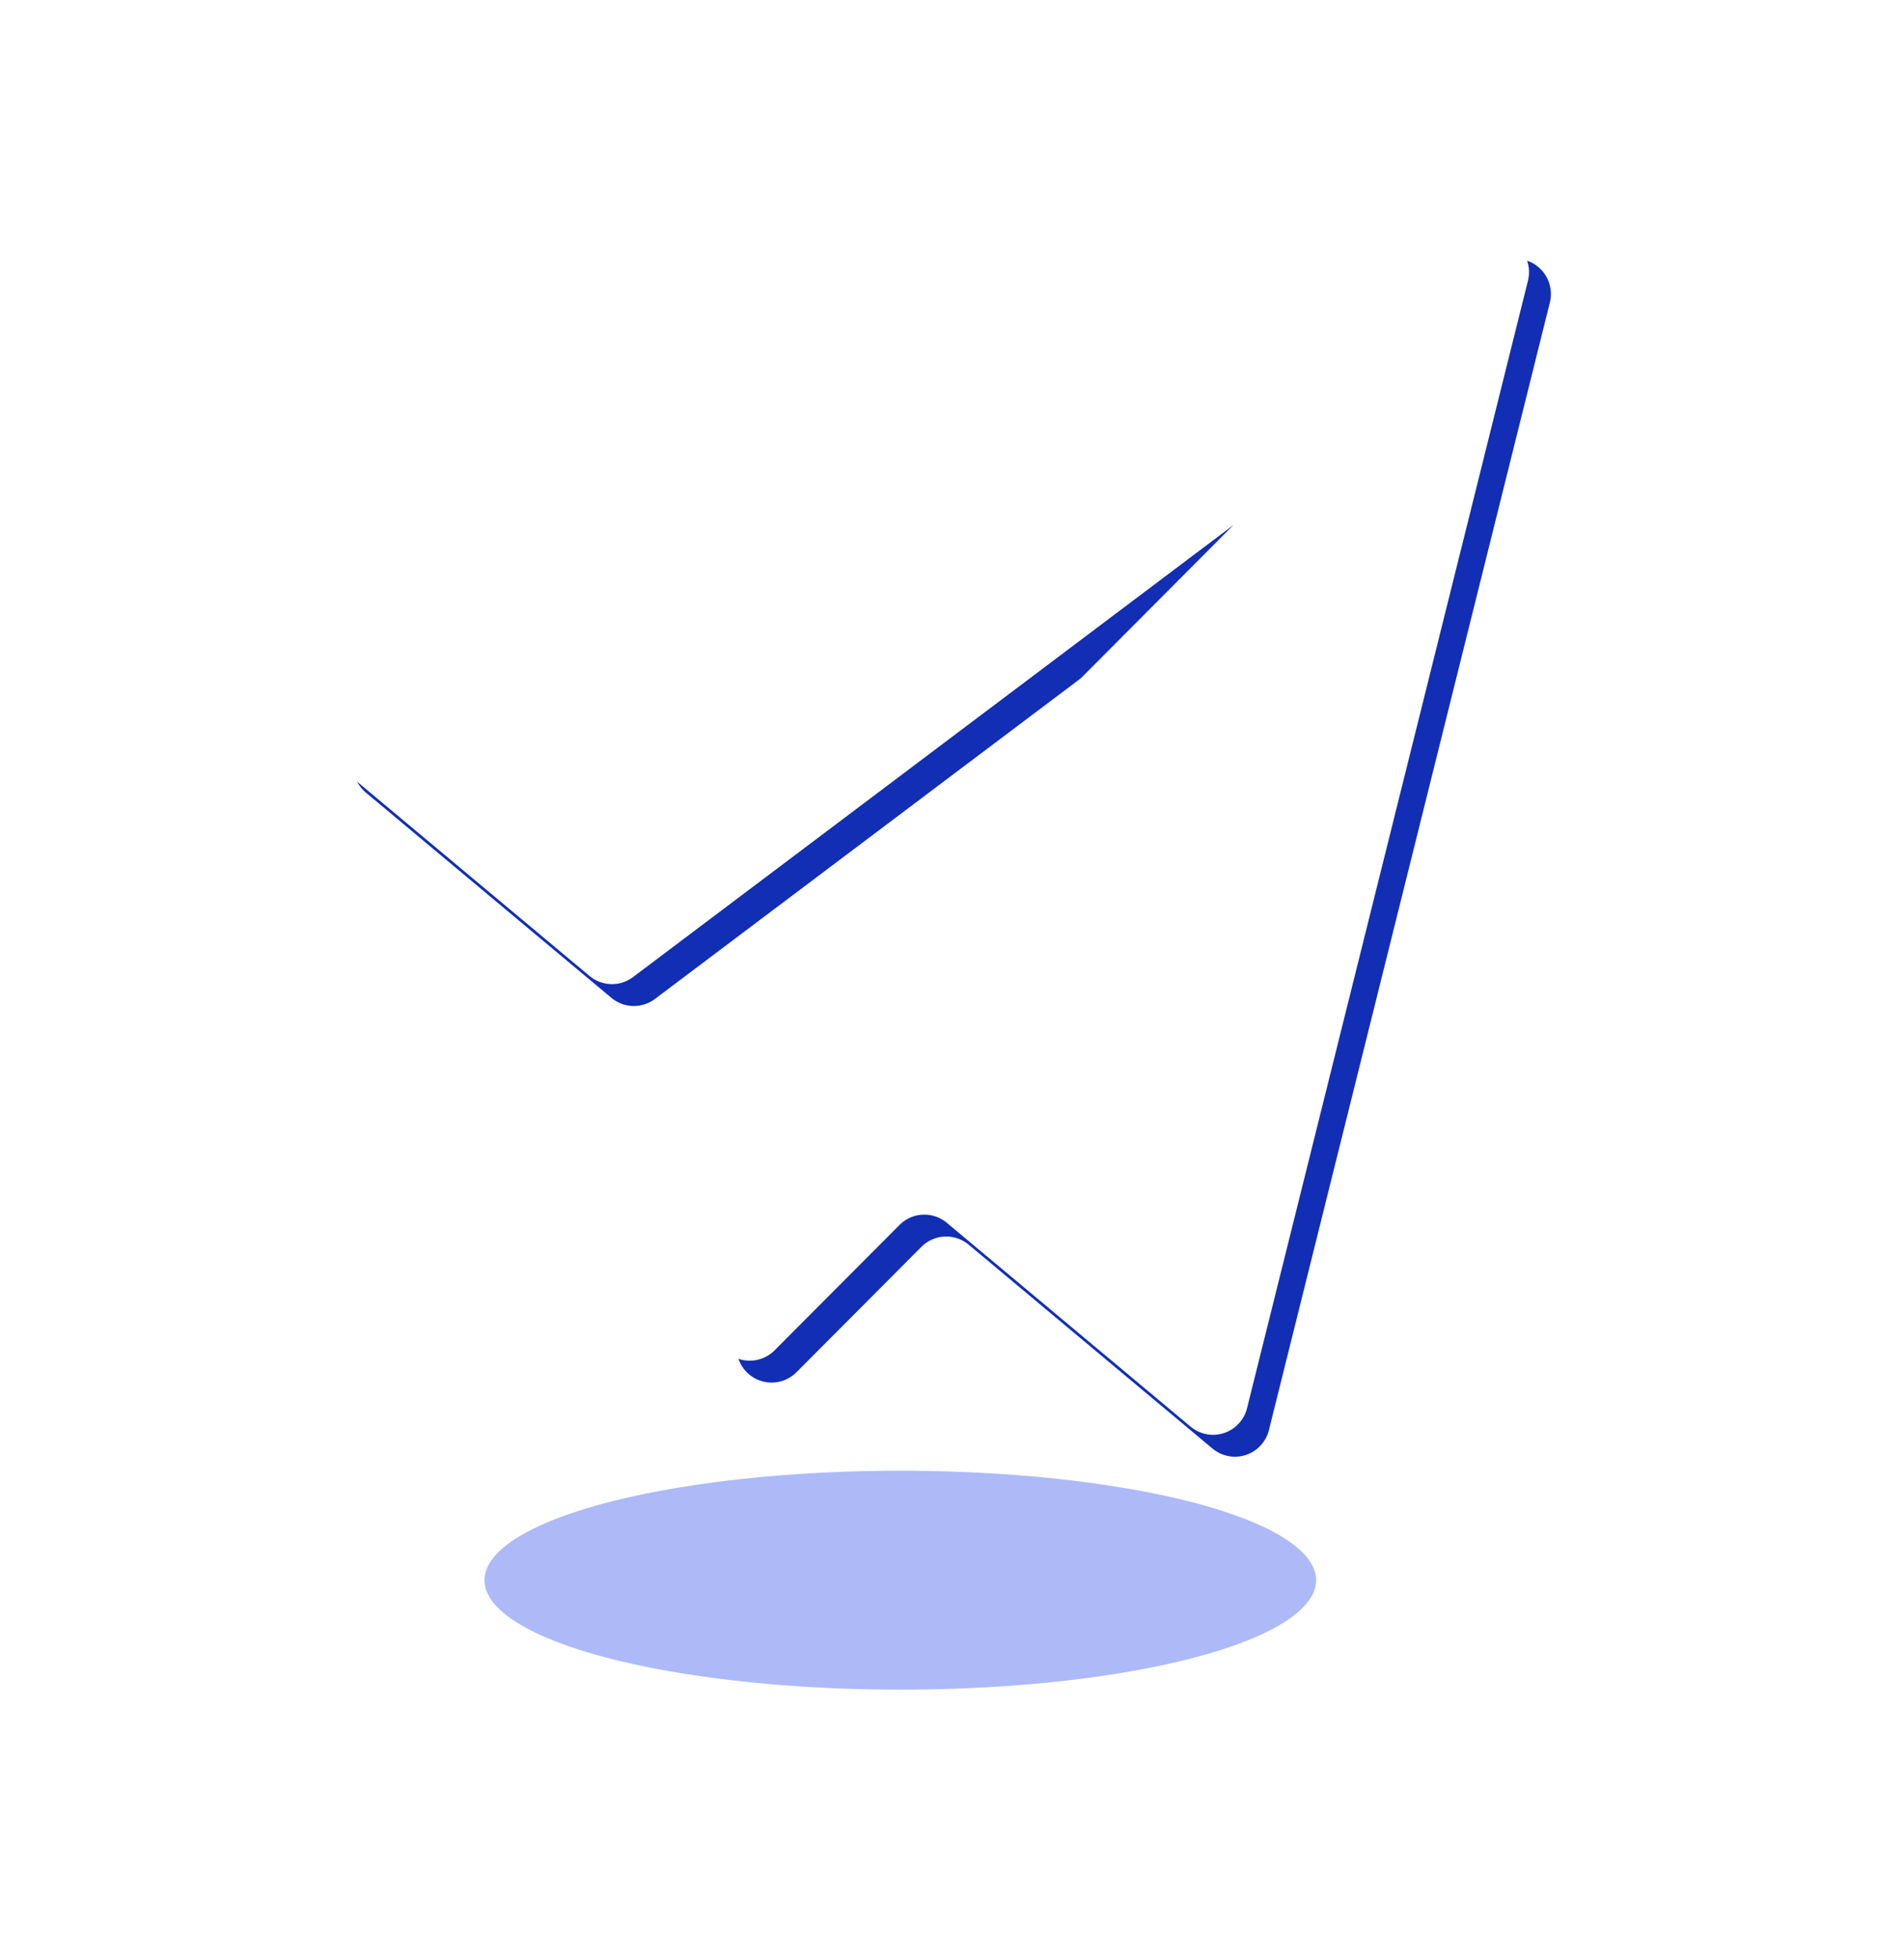 <svg xmlns="http://www.w3.org/2000/svg" xmlns:xlink="http://www.w3.org/1999/xlink" width="87" height="89.433" viewBox="0 0 87 89.433"><defs><style>.a{fill:none;}.b{fill:rgba(41,74,235,0.38);}.c{fill:#122eb5;}.d{fill:#fff;}.e{filter:url(#c);}.f{filter:url(#a);}</style><filter id="a" x="11.638" y="7.32" width="63.725" height="63.718" filterUnits="userSpaceOnUse"><feOffset dy="2" input="SourceAlpha"/><feGaussianBlur stdDeviation="1.5" result="b"/><feFlood flood-color="#005ff7" flood-opacity="0.373"/><feComposite operator="in" in2="b"/><feComposite in="SourceGraphic"/></filter><filter id="c" x="11.638" y="7.32" width="63.725" height="63.718" filterUnits="userSpaceOnUse"><feOffset dx="-1" dy="1" input="SourceAlpha"/><feGaussianBlur stdDeviation="1.5" result="d"/><feFlood flood-color="#bcdeff" result="e"/><feComposite operator="out" in="SourceGraphic" in2="d"/><feComposite operator="in" in="e"/><feComposite operator="in" in2="SourceGraphic"/></filter></defs><g transform="translate(-1163 -388)"><rect class="a" width="87" height="87" transform="translate(1163 388)"/><ellipse class="b" cx="19" cy="5" rx="19" ry="5" transform="translate(1185.138 455.179)"/><g data-type="innerShadowGroup"><g class="f" transform="matrix(1, 0, 0, 1, 1163, 388)"><path class="c" d="M1.032,21.663,52.558.119A1.61,1.61,0,0,1,54.73,1.991L41.892,53.5a1.6,1.6,0,0,1-2.577.848L28.17,45.032a1.6,1.6,0,0,0-2.157.1L20.3,50.863a1.6,1.6,0,0,1-2.732-1.13V37.618a1.59,1.59,0,0,1,.468-1.136L41.275,13.158,13.834,33.811a1.6,1.6,0,0,1-1.987-.052L.622,24.379a1.613,1.613,0,0,1,.41-2.716Z" transform="translate(16.09 9.82)"/></g><g class="e" transform="matrix(1, 0, 0, 1, 1163, 388)"><path class="d" d="M1.032,21.663,52.558.119A1.61,1.61,0,0,1,54.73,1.991L41.892,53.5a1.6,1.6,0,0,1-2.577.848L28.17,45.032a1.6,1.6,0,0,0-2.157.1L20.3,50.863a1.6,1.6,0,0,1-2.732-1.13V37.618a1.59,1.59,0,0,1,.468-1.136L41.275,13.158,13.834,33.811a1.6,1.6,0,0,1-1.987-.052L.622,24.379a1.613,1.613,0,0,1,.41-2.716Z" transform="translate(16.09 9.82)"/></g></g></g></svg>